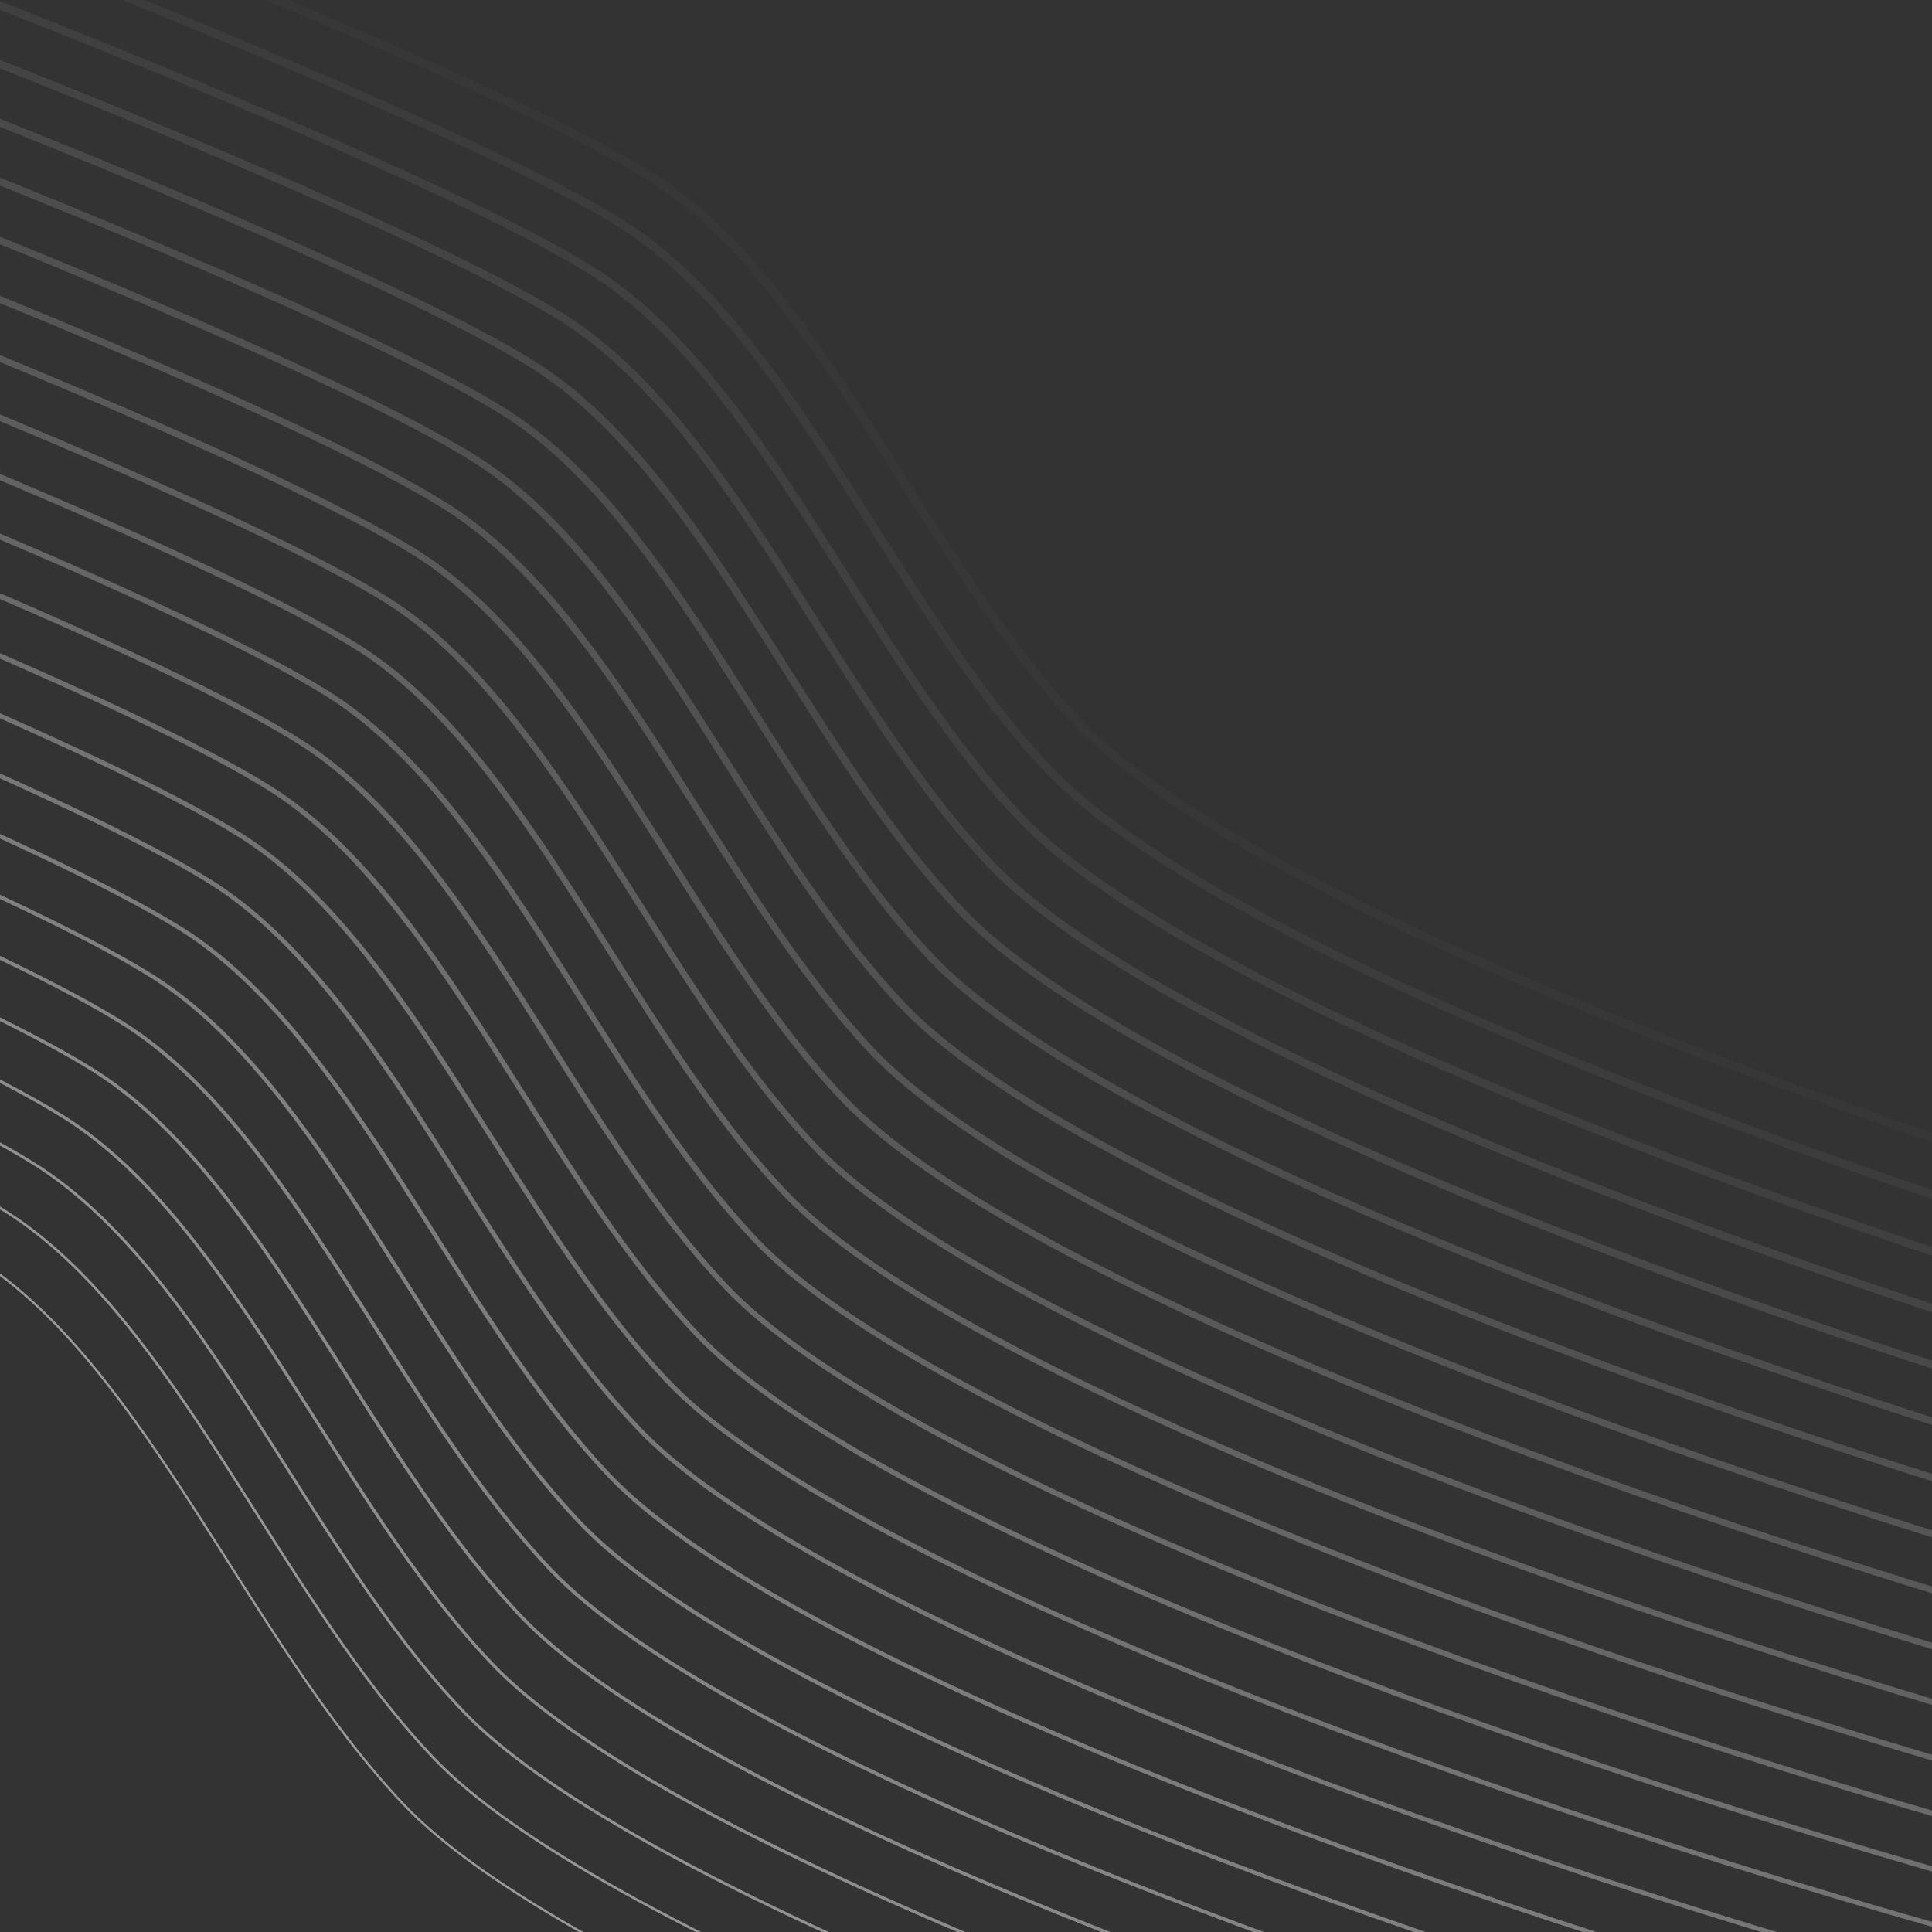 <svg width="430" height="430" viewBox="0 0 430 430" fill="none" xmlns="http://www.w3.org/2000/svg">
<rect x="0" y="0" width="430" height="430" fill="#333333" stroke="none"/>
<g opacity="0.5">
<path opacity="0.042" d="M539.568 286.884C401.266 248.82 275.009 197.705 240.157 161.067C205.305 124.429 182.584 63.092 144.888 39.396C114.731 20.439 27.015 -14.644 -13.074 -29.816" stroke="white" stroke-width="1.938"/>
<path opacity="0.083" d="M533.039 297.349C394.737 259.285 268.479 208.169 233.627 171.532C198.775 134.894 176.054 73.557 138.359 49.861C108.202 30.904 20.485 -4.18 -19.604 -19.352" stroke="white" stroke-width="1.875"/>
<path opacity="0.125" d="M526.51 307.814C388.208 269.75 261.95 218.634 227.098 181.997C192.247 145.359 169.525 84.022 131.83 60.325C101.673 41.368 13.956 6.285 -26.132 -8.887" stroke="white" stroke-width="1.812"/>
<path opacity="0.167" d="M519.98 318.279C381.679 280.215 255.421 229.099 220.569 192.461C185.717 155.824 162.996 94.487 125.3 70.79C95.144 51.833 7.427 16.75 -32.662 1.578" stroke="white" stroke-width="1.75"/>
<path opacity="0.208" d="M513.451 328.743C375.149 290.68 248.892 239.564 214.04 202.926C179.188 166.289 156.467 104.951 118.771 81.255C88.615 62.298 0.898 27.215 -39.191 12.043" stroke="white" stroke-width="1.688"/>
<path opacity="0.25" d="M506.923 339.208C368.621 301.144 242.363 250.029 207.511 213.391C172.659 176.753 149.938 115.416 112.242 91.72C82.086 72.763 -5.631 37.68 -45.72 22.508" stroke="white" stroke-width="1.625"/>
<path opacity="0.292" d="M500.393 349.673C362.091 311.609 235.833 260.493 200.981 223.856C166.13 187.218 143.409 125.881 105.713 102.185C75.556 83.228 -12.161 48.145 -52.249 32.972" stroke="white" stroke-width="1.562"/>
<path opacity="0.333" d="M493.864 360.138C355.562 322.074 229.304 270.958 194.452 234.321C159.601 197.683 136.879 136.346 99.184 112.649C69.027 93.692 -18.69 58.609 -58.778 43.437" stroke="white" stroke-width="1.5"/>
<path opacity="0.375" d="M487.335 370.603C349.033 332.539 222.775 281.423 187.923 244.786C153.071 208.148 130.35 146.811 92.654 123.114C62.498 104.157 -25.219 69.074 -65.308 53.902" stroke="white" stroke-width="1.438"/>
<path opacity="0.417" d="M480.806 381.067C342.504 343.004 216.246 291.888 181.394 255.25C146.542 218.613 123.821 157.275 86.125 133.579C55.969 114.622 -31.748 79.539 -71.837 64.367" stroke="white" stroke-width="1.375"/>
<path opacity="0.458" d="M474.277 391.532C335.975 353.468 209.717 302.353 174.865 265.715C140.013 229.078 117.292 167.74 79.597 144.044C49.44 125.087 -38.277 90.004 -78.365 74.832" stroke="white" stroke-width="1.312"/>
<path opacity="0.5" d="M467.747 401.997C329.445 363.933 203.187 312.818 168.336 276.18C133.484 239.542 110.763 178.205 73.067 154.509C42.91 135.552 -44.806 100.469 -84.895 85.296" stroke="white" stroke-width="1.25"/>
<path opacity="0.542" d="M461.218 412.462C322.916 374.398 196.658 323.282 161.807 286.645C126.955 250.007 104.234 188.67 66.538 164.973C36.381 146.016 -51.335 110.933 -91.424 95.761" stroke="white" stroke-width="1.188"/>
<path opacity="0.583" d="M454.689 422.927C316.387 384.863 190.129 333.747 155.277 297.11C120.426 260.472 97.704 199.135 60.009 175.438C29.852 156.481 -57.865 121.398 -97.953 106.226" stroke="white" stroke-width="1.125"/>
<path opacity="0.625" d="M448.16 433.391C309.858 395.328 183.6 344.212 148.748 307.574C113.897 270.937 91.175 209.599 53.48 185.903C23.323 166.946 -64.394 131.863 -104.482 116.691" stroke="white" stroke-width="1.062"/>
<path opacity="0.667" d="M441.631 443.856C303.329 405.792 177.071 354.677 142.22 318.039C107.368 281.402 84.647 220.064 46.951 196.368C16.794 177.411 -70.922 142.328 -111.011 127.156" stroke="white"/>
<path opacity="0.708" d="M435.102 454.321C296.8 416.257 170.542 365.141 135.69 328.504C100.838 291.866 78.117 230.529 40.421 206.833C10.265 187.876 -77.452 152.792 -117.541 137.621" stroke="white" stroke-width="0.938"/>
<path opacity="0.75" d="M428.573 464.786C290.271 426.722 164.013 375.606 129.161 338.969C94.309 302.331 71.588 240.994 33.892 217.297C3.736 198.34 -83.981 163.257 -124.07 148.085" stroke="white" stroke-width="0.875"/>
<path opacity="0.792" d="M422.043 475.251C283.741 437.187 157.483 386.071 122.632 349.434C87.78 312.796 65.059 251.459 27.363 227.762C-2.794 208.805 -90.51 173.722 -130.599 158.55" stroke="white" stroke-width="0.812"/>
<path opacity="0.833" d="M415.514 485.715C277.212 447.652 150.954 396.536 116.103 359.898C81.251 323.261 58.53 261.923 20.834 238.227C-9.323 219.27 -97.039 184.187 -137.128 169.015" stroke="white" stroke-width="0.75"/>
<path opacity="0.875" d="M408.985 496.18C270.683 458.116 144.425 407.001 109.574 370.363C74.722 333.726 52.001 272.388 14.305 248.692C-15.852 229.735 -103.569 194.652 -143.657 179.48" stroke="white" stroke-width="0.688"/>
<path opacity="0.917" d="M402.456 506.645C264.154 468.581 137.896 417.466 103.044 380.828C68.192 344.19 45.471 282.853 7.776 259.157C-22.381 240.2 -110.098 205.117 -150.187 189.945" stroke="white" stroke-width="0.625"/>
<path opacity="0.958" d="M395.927 517.11C257.625 479.046 131.367 427.93 96.515 391.293C61.663 354.655 38.942 293.318 1.246 269.621C-28.91 250.664 -116.627 215.581 -156.716 200.409" stroke="white" stroke-width="0.562"/>
<path d="M389.397 527.575C251.096 489.511 124.838 438.395 89.986 401.758C55.134 365.12 32.413 303.783 -5.283 280.086C-35.439 261.129 -123.156 226.046 -163.245 210.874" stroke="white" stroke-width="0.5"/>
</g>
</svg>
